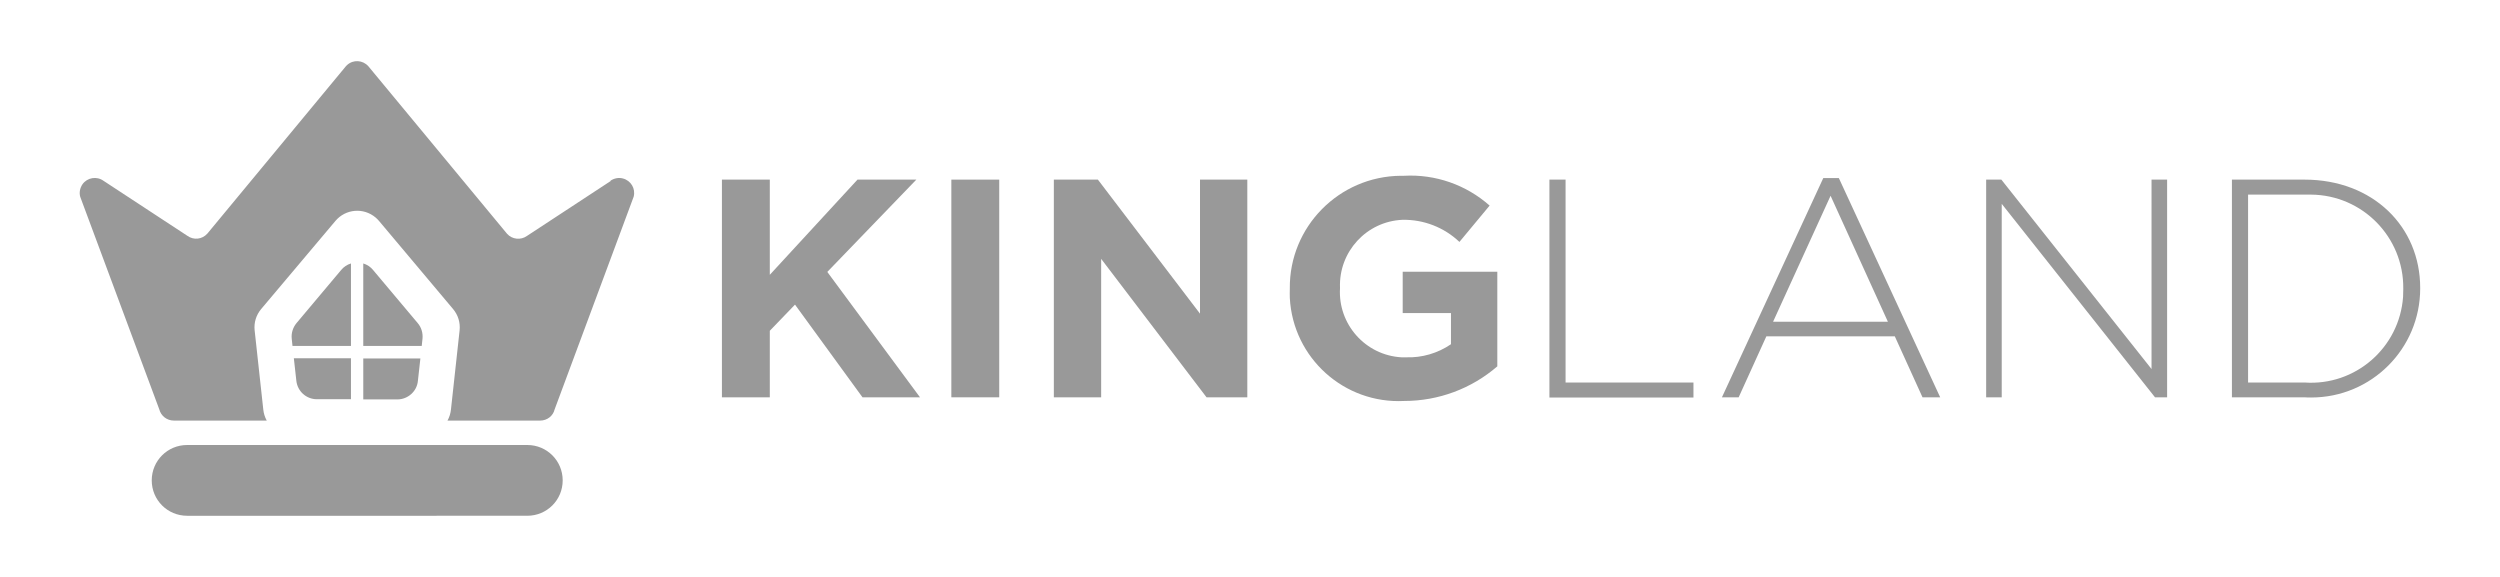 <?xml version="1.0" encoding="UTF-8"?><svg id="Layer_1" xmlns="http://www.w3.org/2000/svg" viewBox="0 0 130 30"><defs><style>.cls-1{fill:#999;}</style></defs><g id="Group_29805"><path id="Rectangle_8878" class="cls-1" d="M9.73,23.14H27.42c1.02,0,1.84,.82,1.84,1.84h0c0,1.02-.82,1.84-1.84,1.84H9.73c-1.02,0-1.84-.82-1.84-1.84h0c0-1.02,.82-1.84,1.84-1.84Z"/><path id="Path_30401" class="cls-1" d="M31.76,9.41l-4.36,2.86c-.32,.23-.77,.18-1.03-.11L19.15,3.44c-.29-.32-.78-.35-1.1-.06-.02,.02-.04,.04-.06,.06l-7.21,8.71c-.27,.3-.71,.35-1.04,.11l-4.36-2.86c-.35-.25-.84-.17-1.09,.18-.13,.19-.18,.43-.12,.65l4.11,11.05c.09,.35,.4,.59,.76,.59h4.83c-.1-.18-.16-.38-.18-.58l-.45-4.12c-.04-.4,.08-.79,.34-1.1l3.86-4.58c.53-.63,1.46-.71,2.09-.18,.06,.05,.12,.11,.18,.18l3.85,4.58c.26,.31,.38,.7,.34,1.1l-.45,4.12c-.02,.2-.08,.4-.18,.58h4.82c.36,0,.67-.24,.75-.58l4.11-11.06c.11-.42-.14-.84-.56-.95-.22-.06-.46-.01-.65,.12h0Z"/><g id="Group_29804"><path id="Path_30402" class="cls-1" d="M18.89,17.99h3.04l.04-.38c.03-.29-.06-.59-.25-.81l-2.32-2.76c-.13-.16-.31-.28-.51-.34v4.29h0Z"/><path id="Path_30403" class="cls-1" d="M15.21,17.99h3.04v-4.29c-.2,.06-.38,.18-.51,.34l-2.32,2.76c-.19,.23-.28,.52-.25,.81l.04,.38h0Z"/><path id="Path_30404" class="cls-1" d="M18.25,18.63h-2.97l.13,1.17c.06,.55,.52,.96,1.07,.96h1.77v-2.14Z"/><path id="Path_30405" class="cls-1" d="M18.89,18.63v2.14h1.77c.55,0,1.02-.42,1.07-.96l.13-1.17h-2.97Z"/></g></g><g id="Group_29806"><path id="Path_30406" class="cls-1" d="M37.54,9.34h2.49v4.95l4.56-4.95h3.06l-4.63,4.8,4.82,6.52h-2.99l-3.51-4.82-1.31,1.36v3.46h-2.49V9.34h0Z"/><path id="Path_30407" class="cls-1" d="M49.47,9.34h2.49v11.32h-2.49V9.34Z"/><path id="Path_30408" class="cls-1" d="M54.79,9.34h2.3l5.31,6.97v-6.97h2.46v11.32h-2.12l-5.48-7.2v7.2h-2.46V9.34h0Z"/><path id="Path_30409" class="cls-1" d="M67.07,15.03v-.03c-.03-3.21,2.56-5.83,5.77-5.86,.06,0,.11,0,.17,0,1.63-.09,3.23,.47,4.45,1.55l-1.57,1.89c-.8-.76-1.86-1.17-2.96-1.15-1.87,.08-3.32,1.66-3.25,3.53v.03c-.11,1.87,1.32,3.48,3.19,3.59,.08,0,.16,0,.24,0,.83,.03,1.65-.21,2.34-.68v-1.62h-2.51v-2.15h4.92v4.92c-1.34,1.16-3.06,1.8-4.84,1.8-3.12,.16-5.78-2.23-5.95-5.35,0-.16-.01-.31,0-.47h0Z"/><path id="Path_30410" class="cls-1" d="M80.57,9.34h.84v10.55h6.65v.78h-7.49V9.34Z"/><path id="Path_30411" class="cls-1" d="M94.81,9.26h.81l5.27,11.4h-.92l-1.44-3.17h-6.68l-1.44,3.17h-.87l5.27-11.4h0Zm3.36,7.47l-2.98-6.55-2.99,6.55h5.97Z"/><path id="Path_30412" class="cls-1" d="M103.28,9.34h.79l7.81,9.85V9.34h.81v11.32h-.63l-7.97-10.06v10.06h-.81V9.34h0Z"/><path id="Path_30413" class="cls-1" d="M116.06,9.34h3.77c3.56,0,6.02,2.44,6.02,5.63v.03c0,3.13-2.53,5.67-5.67,5.67-.12,0-.24,0-.35-.01h-3.77V9.34Zm.84,.78v9.77h2.93c2.65,.19,4.94-1.81,5.13-4.45,0-.13,.01-.27,.01-.4v-.03c.03-2.68-2.12-4.87-4.8-4.89-.11,0-.23,0-.34,0h-2.93Z"/></g></svg>